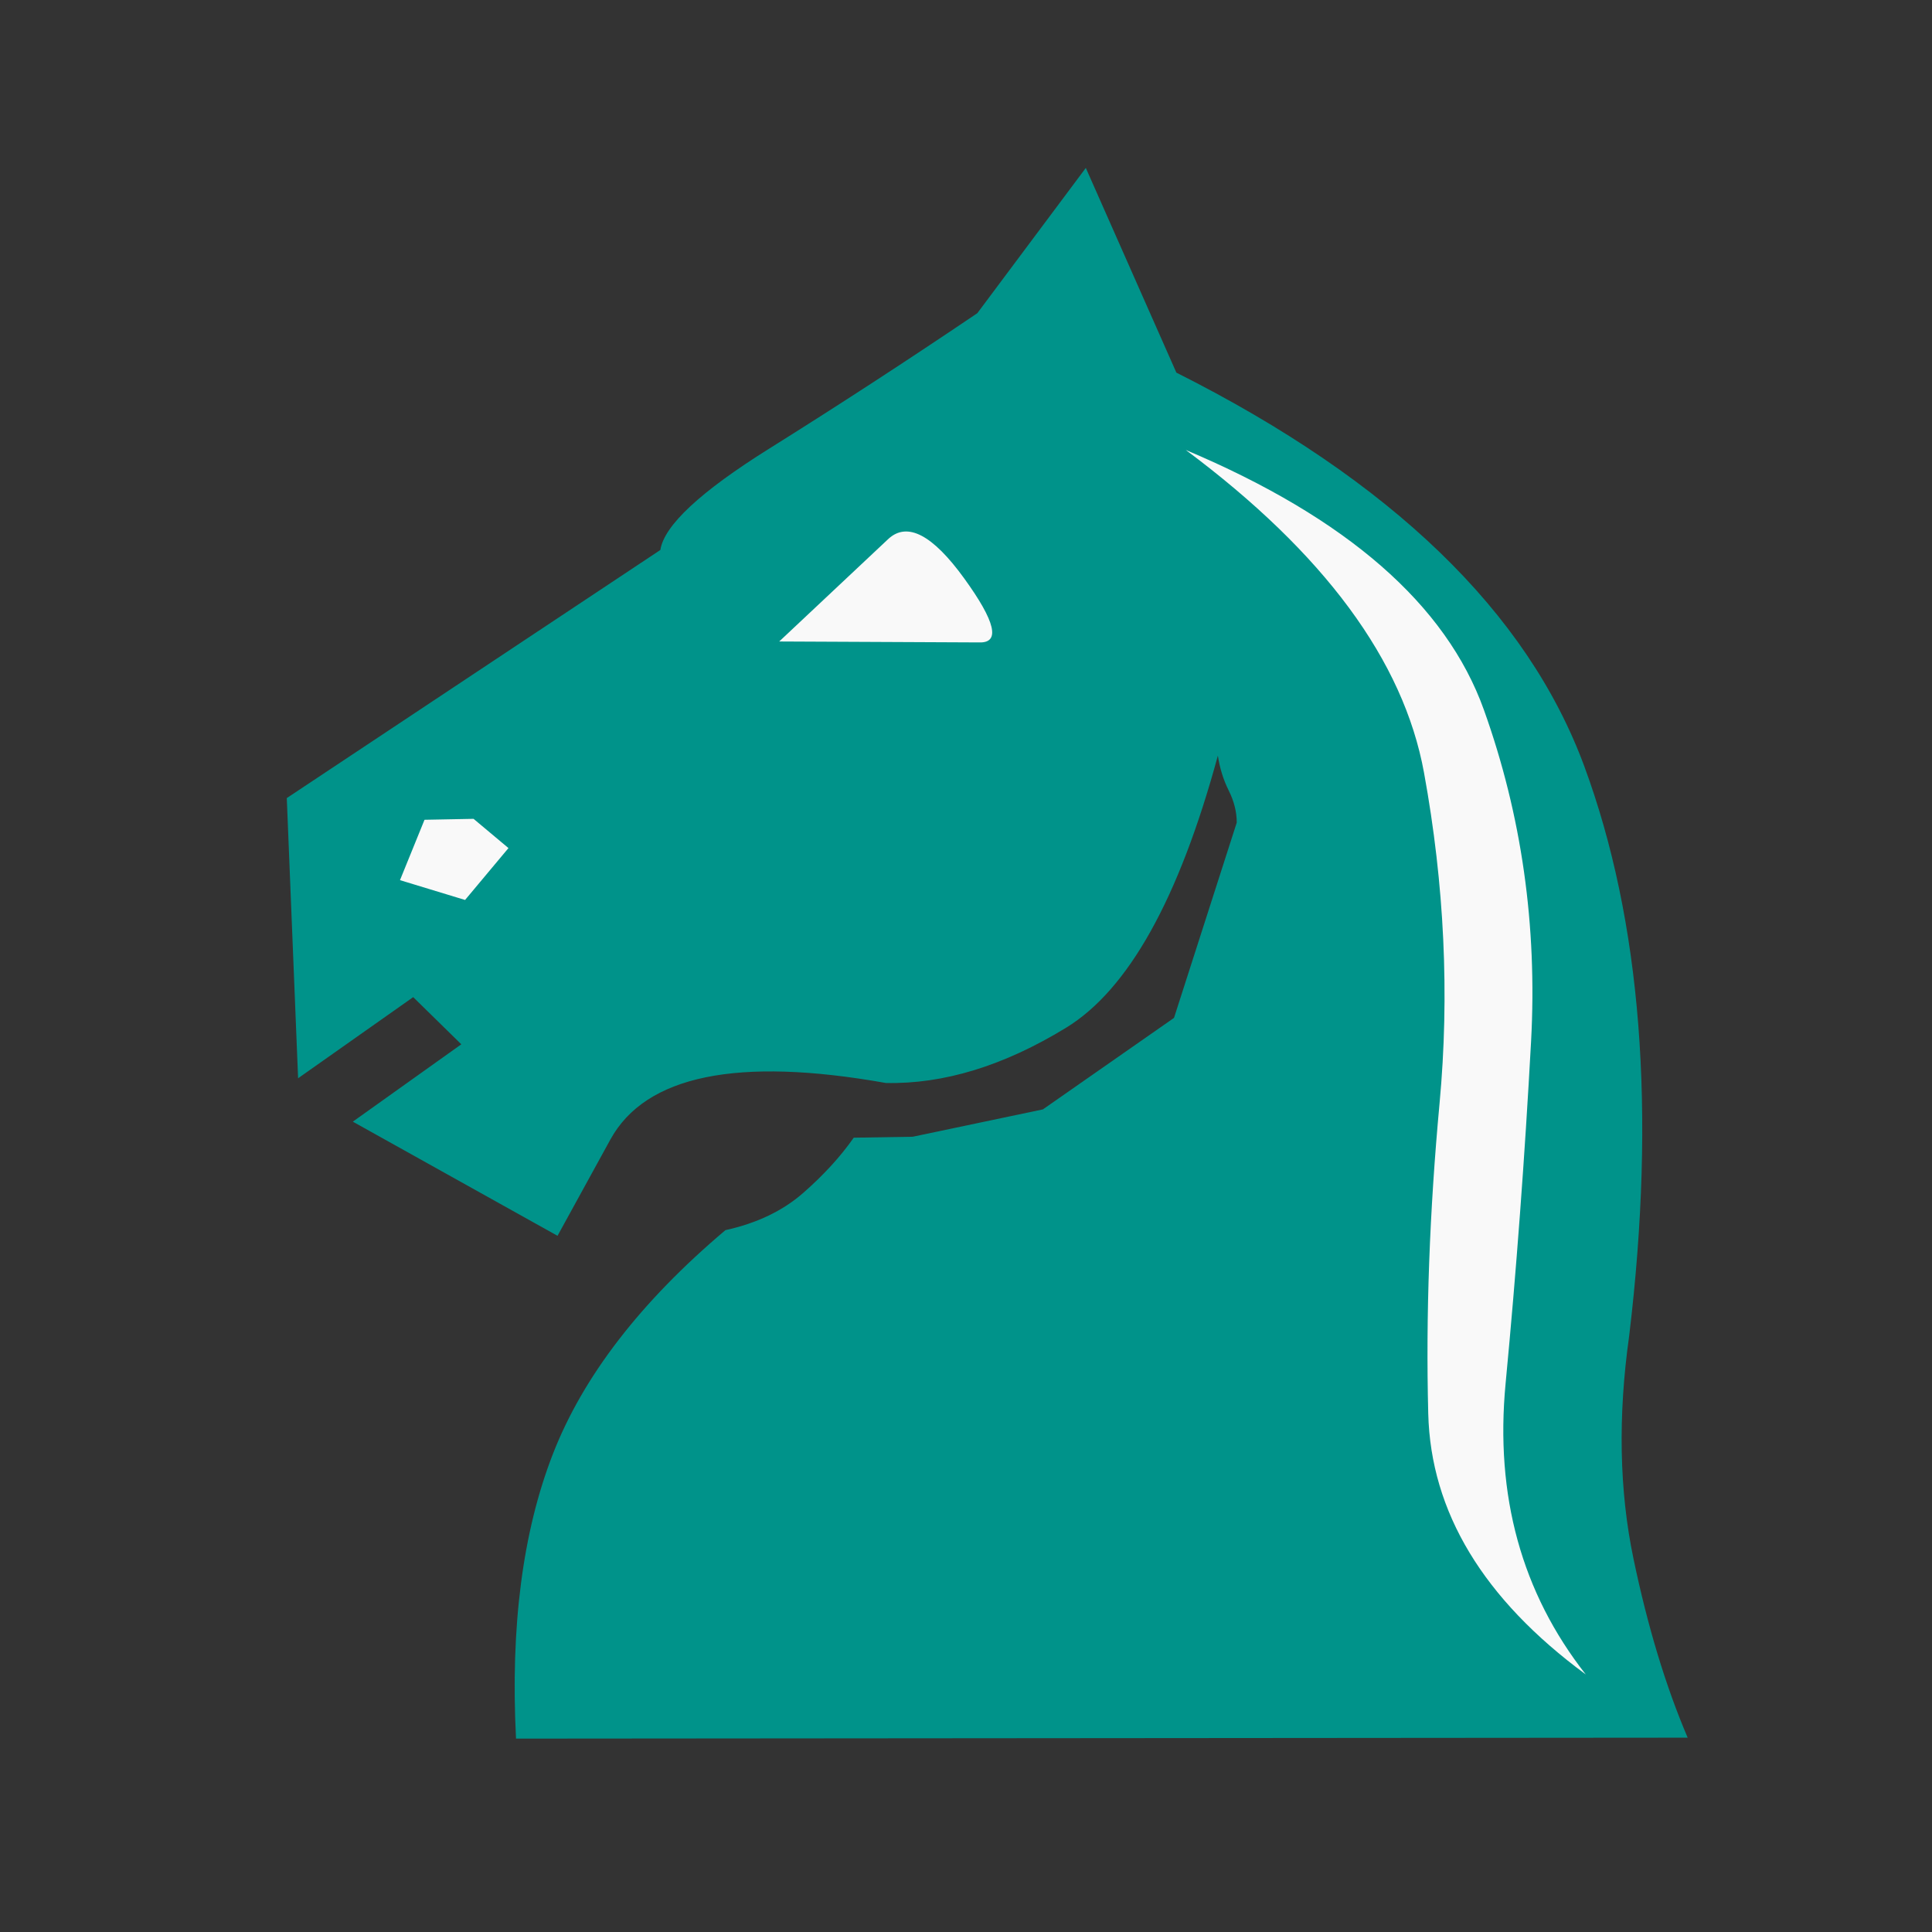 <svg viewBox="0 0 2048 2048" xmlns="http://www.w3.org/2000/svg"><rect x="0" y="0" width="2048" height="2048" fill="#333333" stroke="none"/><path d="M 1658.305,1806.04 C 1249.69,1505.005 1586.755,886.014 1206.264,463.414 l 59.65,-16.274 c 0,0 296.14,166.891 319.639,256.663 182.535,468.487 41.76,691.161 135.679,1076.966 z m -686.5,-1283.088 120.43,175.73 -311.811,-2.642 z m -473.534,458.494 -92.96,-41.258 41.481,-93.656 127.335,28.017 z" fill="#f9f9f9"/><path d="M502 868l-52 1-26 64 69 21 46-55zm536-187q34 1-16-68t-80-42L826 680zm-338-98q6-39 115.5-107.5T1036 332l115-154 96 217q342 172 432.5 417.5T1727 1416q-18 128 4.5 236t57.5 190l-1242 1q-9-178 39-301.5T769 1304q50-11 82.5-39.5T905 1206l62.5-1 138-29 139-97 66.5-207q0-17-8.5-34t-11.5-37q-62 228-161 288.5T939 1148q-236-42-292 60l-56 102-217-121 115-82-51-50-122 86-12-297zm981 1192q-102-130-85-308.5t27-362.5-50-351.5T1257 477q220 164 252.5 342t16.5 350.5-12 329 167 276.5z" fill="#00938a"/></svg>